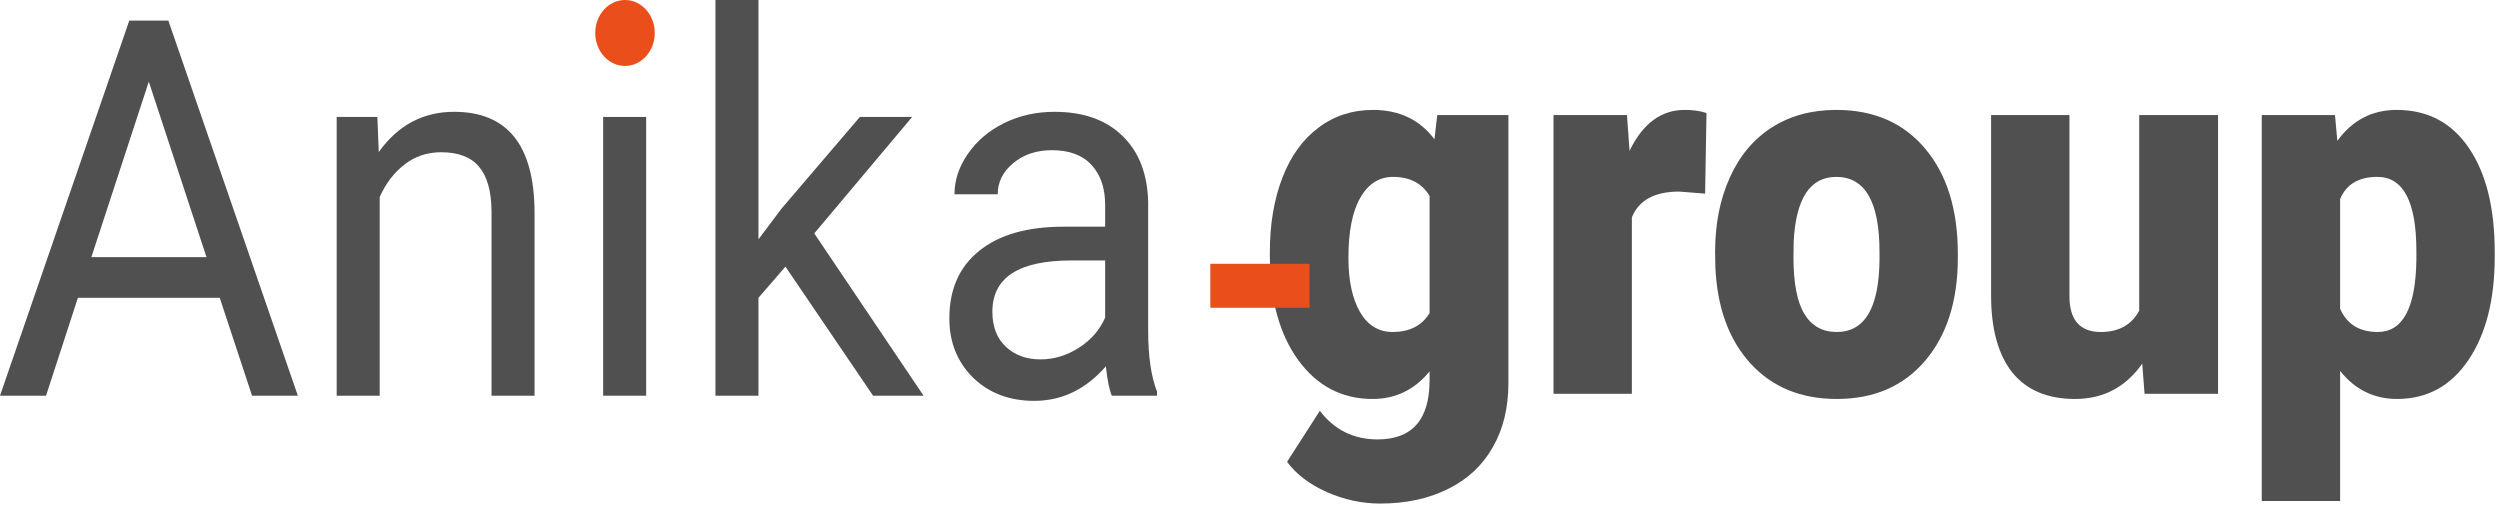 <svg width="178" height="36" viewBox="0 0 178 36" fill="none" xmlns="http://www.w3.org/2000/svg">
<path d="M15.645 21.204H5.546L3.278 28.174H0L9.205 1.467H11.986L21.207 28.174H17.946L15.645 21.204ZM6.506 18.306H14.701L10.595 5.815L6.506 18.306Z" fill="#505050"/>
<path d="M26.869 8.327L26.968 10.822C28.337 8.914 30.125 7.961 32.332 7.961C36.118 7.961 38.027 10.327 38.06 15.059V28.174H34.997V15.041C34.986 13.61 34.688 12.552 34.103 11.867C33.529 11.183 32.63 10.84 31.405 10.84C30.412 10.84 29.54 11.134 28.789 11.721C28.039 12.308 27.454 13.078 27.034 14.032V28.174H23.972V8.327H26.869Z" fill="#505050"/>
<path d="M46.007 28.174H42.944V8.327H46.007V28.174Z" fill="#505050"/>
<path d="M55.923 18.984L54.003 21.204V28.174H50.94V0H54.003V17.04L55.642 14.857L61.221 8.327H64.945L57.976 16.618L65.757 28.174H62.164L55.923 18.984Z" fill="#505050"/>
<path d="M79.166 28.174C78.99 27.783 78.846 27.086 78.736 26.083C77.312 27.721 75.612 28.541 73.637 28.541C71.871 28.541 70.42 27.991 69.283 26.89C68.157 25.777 67.594 24.371 67.594 22.671C67.594 20.605 68.301 19.003 69.713 17.866C71.137 16.716 73.135 16.141 75.706 16.141H78.686V14.582C78.686 13.396 78.366 12.454 77.726 11.758C77.086 11.048 76.142 10.694 74.895 10.694C73.802 10.694 72.886 10.999 72.147 11.611C71.407 12.222 71.038 12.962 71.038 13.83H67.959C67.959 12.84 68.273 11.886 68.902 10.969C69.542 10.039 70.403 9.306 71.485 8.768C72.577 8.23 73.775 7.961 75.077 7.961C77.141 7.961 78.758 8.535 79.928 9.685C81.098 10.822 81.705 12.393 81.749 14.399V23.533C81.749 25.355 81.959 26.804 82.378 27.88V28.174H79.166ZM74.084 25.588C75.044 25.588 75.955 25.312 76.816 24.762C77.676 24.212 78.3 23.497 78.686 22.616V18.544H76.286C72.533 18.544 70.657 19.761 70.657 22.194C70.657 23.258 70.977 24.09 71.617 24.689C72.257 25.288 73.079 25.588 74.084 25.588Z" fill="#505050"/>
<path d="M90.413 17.969C90.413 15.964 90.711 14.191 91.307 12.65C91.903 11.109 92.758 9.923 93.873 9.092C94.987 8.248 96.284 7.826 97.763 7.826C99.628 7.826 101.085 8.523 102.134 9.917L102.332 8.193H107.398V27.287C107.398 29.036 107.028 30.552 106.289 31.836C105.56 33.132 104.501 34.123 103.11 34.808C101.72 35.505 100.108 35.853 98.276 35.853C96.963 35.853 95.688 35.578 94.452 35.028C93.227 34.477 92.289 33.762 91.638 32.882L93.972 29.25C95.009 30.607 96.378 31.286 98.078 31.286C100.55 31.286 101.786 29.88 101.786 27.067V26.444C100.715 27.752 99.363 28.406 97.73 28.406C95.545 28.406 93.779 27.483 92.432 25.636C91.086 23.778 90.413 21.295 90.413 18.189V17.969ZM96.008 18.355C96.008 19.981 96.284 21.271 96.836 22.225C97.388 23.166 98.16 23.637 99.154 23.637C100.357 23.637 101.234 23.191 101.786 22.298V13.952C101.245 13.047 100.379 12.595 99.187 12.595C98.194 12.595 97.415 13.09 96.853 14.081C96.29 15.059 96.008 16.483 96.008 18.355Z" fill="#505050"/>
<path d="M121.404 13.787L119.566 13.64C117.811 13.64 116.685 14.252 116.189 15.475V28.039H110.61V8.193H115.841L116.023 10.742C116.961 8.798 118.269 7.826 119.947 7.826C120.543 7.826 121.062 7.899 121.503 8.046L121.404 13.787Z" fill="#505050"/>
<path d="M122.116 17.933C122.116 15.952 122.463 14.191 123.159 12.65C123.854 11.097 124.853 9.905 126.155 9.073C127.457 8.242 128.986 7.826 130.741 7.826C133.423 7.826 135.536 8.749 137.081 10.596C138.626 12.43 139.399 14.931 139.399 18.098V18.318C139.399 21.412 138.621 23.869 137.065 25.691C135.52 27.501 133.423 28.406 130.774 28.406C128.224 28.406 126.177 27.562 124.632 25.875C123.087 24.175 122.253 21.876 122.132 18.978L122.116 17.933ZM127.695 18.318C127.695 20.152 127.954 21.497 128.473 22.353C128.991 23.209 129.758 23.637 130.774 23.637C132.76 23.637 133.776 21.944 133.82 18.556V17.933C133.82 14.374 132.794 12.595 130.741 12.595C128.876 12.595 127.866 14.13 127.711 17.199L127.695 18.318Z" fill="#505050"/>
<path d="M152.527 25.893C151.346 27.569 149.751 28.406 147.743 28.406C145.778 28.406 144.288 27.776 143.273 26.517C142.269 25.245 141.766 23.423 141.766 21.051V8.193H147.345V21.087C147.345 22.787 148.09 23.637 149.58 23.637C150.861 23.637 151.771 23.13 152.312 22.115V8.193H157.924V28.039H152.693L152.527 25.893Z" fill="#505050"/>
<path d="M177.625 18.263C177.625 21.344 176.996 23.808 175.737 25.655C174.49 27.489 172.802 28.406 170.672 28.406C169.027 28.406 167.675 27.74 166.616 26.407V35.67H161.036V8.193H166.251L166.417 10.027C167.487 8.56 168.895 7.826 170.638 7.826C172.846 7.826 174.562 8.731 175.787 10.541C177.012 12.338 177.625 14.814 177.625 17.969V18.263ZM172.046 17.878C172.046 14.356 171.119 12.595 169.264 12.595C167.94 12.595 167.057 13.121 166.616 14.172V21.986C167.101 23.087 167.995 23.637 169.297 23.637C171.074 23.637 171.99 21.937 172.046 18.538V17.878Z" fill="#505050"/>
<ellipse cx="44.5" cy="2.348" rx="2.119" ry="2.348" fill="#E94E1B"/>
<rect x="86.175" y="18.783" width="7.064" height="3.13" fill="#E94E1B"/>
</svg>
